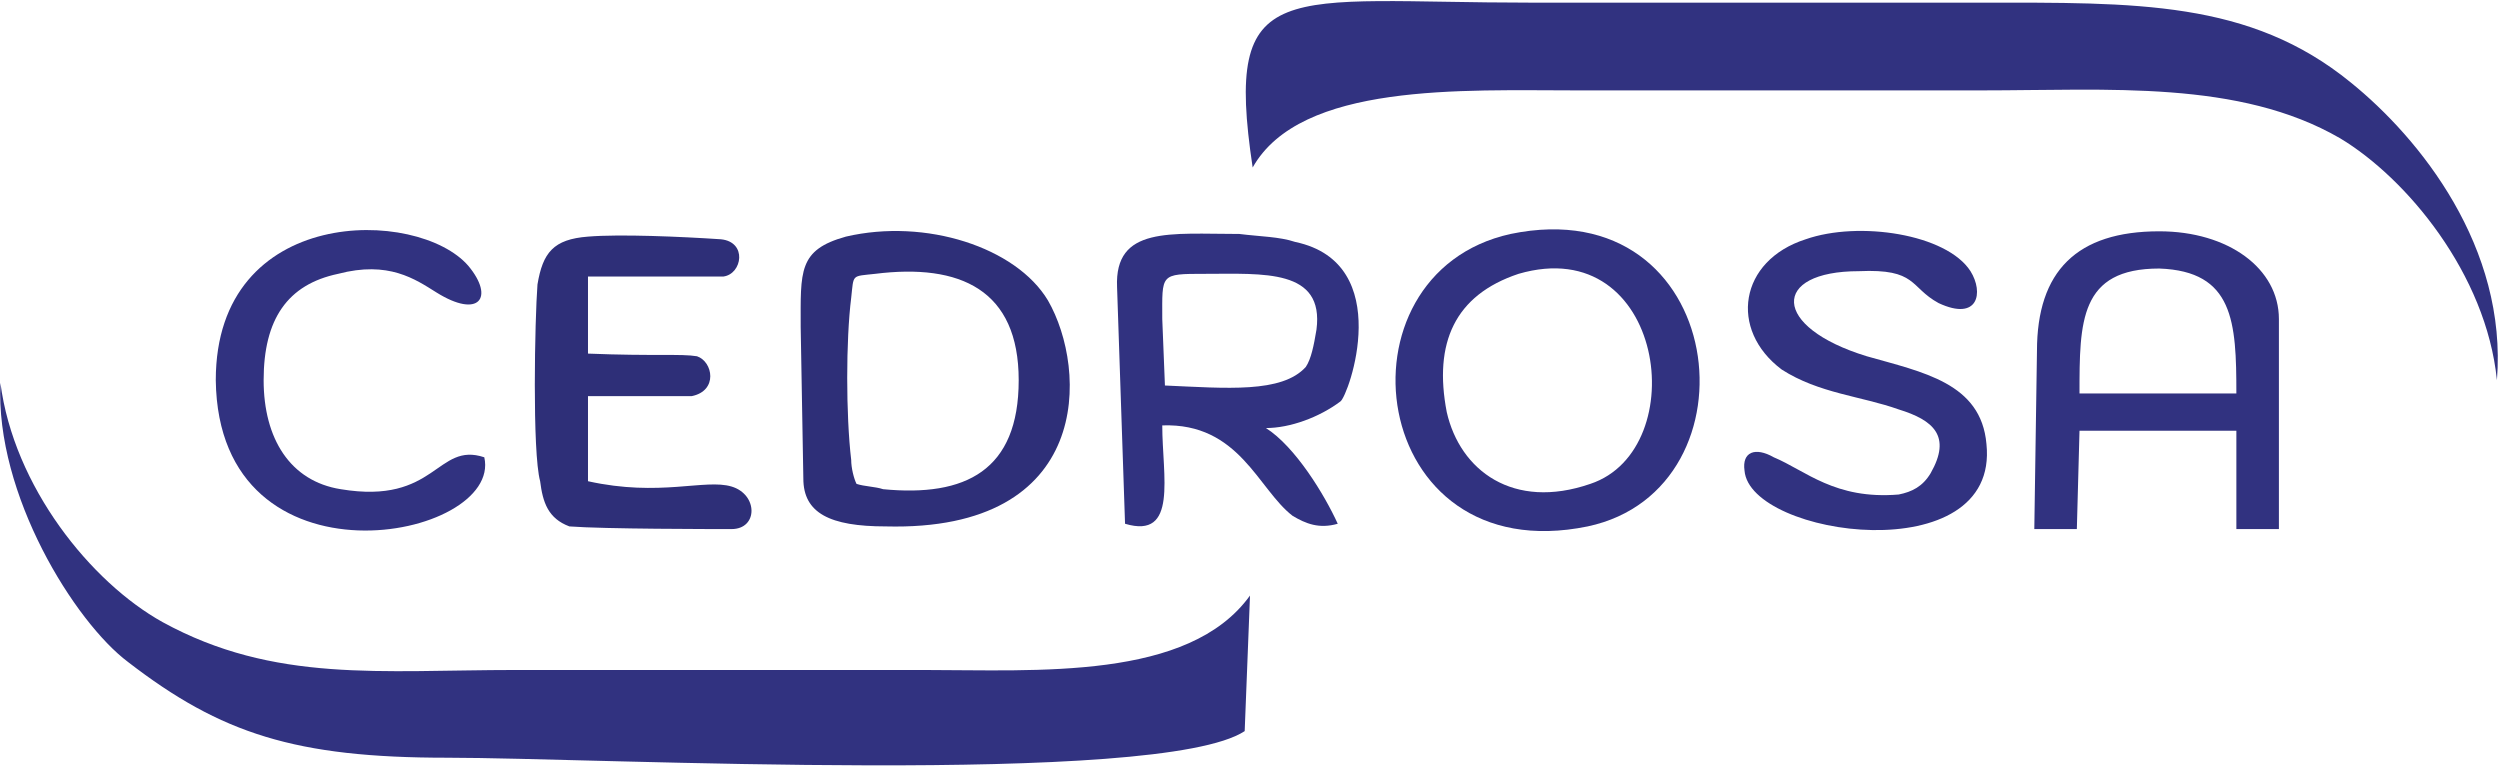 <?xml version="1.0" encoding="UTF-8"?>
<!DOCTYPE svg PUBLIC "-//W3C//DTD SVG 1.0//EN" "http://www.w3.org/TR/2001/REC-SVG-20010904/DTD/svg10.dtd">
<!-- Creator: CorelDRAW X8 -->
<svg xmlns="http://www.w3.org/2000/svg" xml:space="preserve" width="1306px" height="400px" version="1.0" style="shape-rendering:geometricPrecision; text-rendering:geometricPrecision; image-rendering:optimizeQuality; fill-rule:evenodd; clip-rule:evenodd"
viewBox="0 0 940 288"
 xmlns:xlink="http://www.w3.org/1999/xlink">
 <defs>
  <style type="text/css">
   <![CDATA[
    .fil1 {fill:#2E2F78}
    .fil0 {fill:#313280}
   ]]>
  </style>
 </defs>
 <g id="Capa_x0020_1">
  <g id="_2486079578208">
   <path class="fil0" d="M468 275l2 -51c-23,32 -80,28 -123,28 -51,0 -102,0 -153,0 -51,0 -91,5 -133,-18 -27,-15 -56,-51 -61,-90 -2,42 28,90 48,105 35,27 63,36 120,36 56,0 268,11 300,-10z"/>
   <path class="fil0" d="M471 63c18,-32 79,-29 122,-29 50,0 101,0 152,0 48,0 97,-4 135,18 25,15 55,51 59,91 4,-50 -29,-91 -55,-112 -38,-31 -81,-30 -139,-30 -56,0 -113,0 -169,0 -94,0 -116,-11 -105,62z"/>
   <path class="fil0" d="M437 120c0,-17 -1,-17 16,-17 22,0 45,-2 42,21 -1,6 -2,11 -4,14 -9,10 -30,8 -53,7l-1 -25zm-14 77c20,6 14,-18 14,-37 29,-1 36,24 49,34 5,3 10,5 17,3 -5,-11 -16,-29 -27,-36 9,0 20,-4 28,-10 3,-2 21,-52 -17,-60 -6,-2 -13,-2 -21,-3 -26,0 -47,-3 -46,20l3 89z"/>
   <path class="fil0" d="M782 148c0,-27 0,-47 30,-47 28,1 29,20 29,47l-59 0zm-17 51c7,0 16,0 16,0l1 -37 59 0 0 37 16 0 0 -79c0,-19 -19,-33 -45,-33 -31,0 -46,15 -46,45l-1 67z"/>
   <path class="fil1" d="M322 182c-1,-2 -2,-6 -2,-9 -2,-17 -2,-45 0,-61 1,-9 0,-8 9,-9 32,-4 54,6 54,40 0,34 -20,44 -51,41 -3,-1 -7,-1 -10,-2zm-4 -93c-18,5 -17,13 -17,34l1 57c0,13 10,18 31,18 78,2 76,-59 61,-85 -12,-20 -46,-31 -76,-24z"/>
   <path class="fil0" d="M571 103c55,-16 66,66 27,79 -29,10 -49,-5 -54,-27 -5,-26 3,-44 27,-52zm-3 -15c-68,15 -54,127 29,110 66,-14 53,-127 -29,-110z"/>
   <path class="fil0" d="M726 178c-3,5 -7,7 -12,8 -24,2 -35,-9 -47,-14 -7,-4 -12,-2 -11,5 2,25 96,38 91,-10 -2,-23 -24,-27 -45,-33 -36,-11 -36,-32 -3,-32 22,-1 19,6 30,12 15,7 17,-4 12,-12 -9,-14 -42,-19 -62,-12 -25,8 -29,34 -9,49 14,9 30,10 44,15 13,4 20,10 12,24z"/>
   <path class="fil1" d="M275 183c-10,-3 -27,4 -54,-2l0 -32c11,0 38,0 39,0 10,-2 8,-13 2,-15 -6,-1 -16,0 -41,-1l0 -29 51 0c7,-1 9,-13 -1,-14 -15,-1 -38,-2 -50,-1 -13,1 -17,6 -19,18 -1,13 -2,63 1,74 1,8 3,14 11,17 13,1 54,1 61,1 10,0 10,-13 0,-16z"/>
   <path class="fil0" d="M182 172c-18,-6 -18,18 -54,12 -19,-3 -29,-19 -29,-41 0,-23 9,-36 28,-40 19,-5 29,2 37,7 16,10 22,2 12,-10 -19,-22 -95,-23 -95,43 1,81 108,60 101,29z"/>
  </g>
 </g>
</svg>
